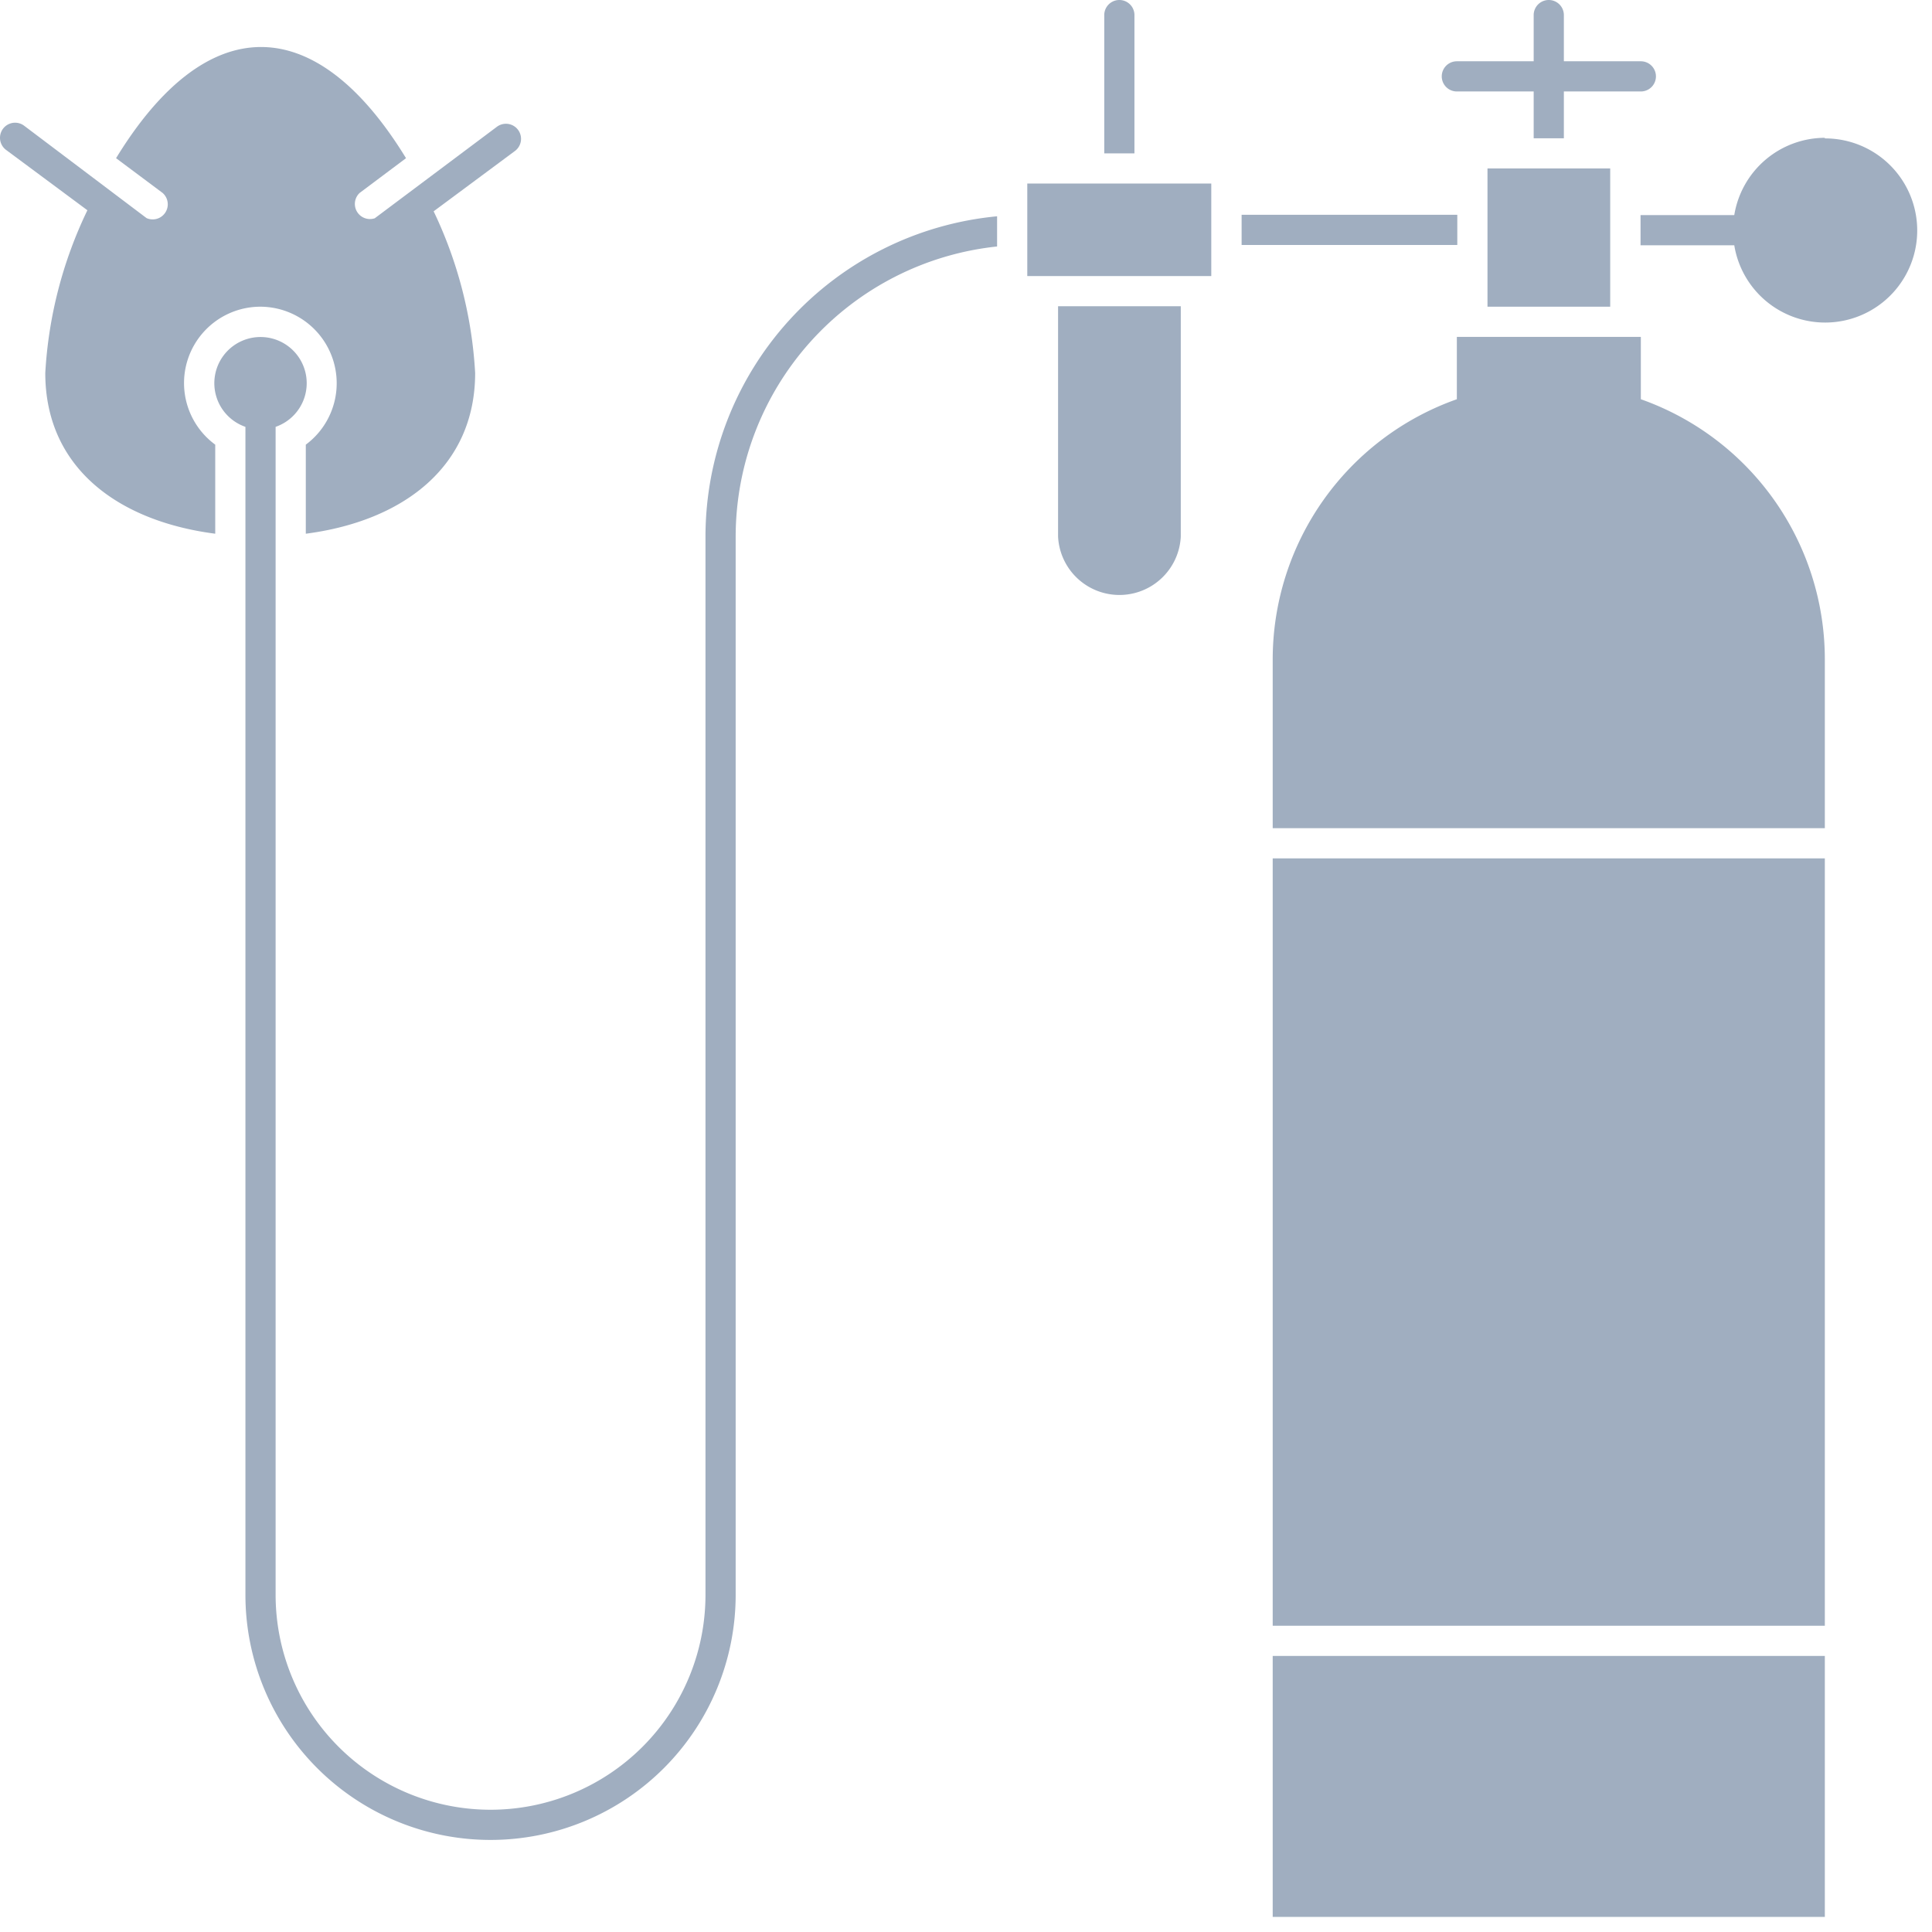 <svg xmlns="http://www.w3.org/2000/svg" viewBox="0 0 128 128"><defs><style>.cls-1{fill:#a0aec0;}</style></defs><title>Oxygen</title><g id="Oxygen"><rect class="cls-1" x="98.55" y="11.16" width="8.13" height="9.16"/><path class="cls-1" d="M96.52,6.06h5.09v3.1h2V6.06h5.1a1,1,0,0,0,0-2h-5.1V1a1,1,0,0,0-2,0V4.06H96.52A1,1,0,0,0,96.52,6.06Z"/><rect class="cls-1" x="82.26" y="14.23" width="14.29" height="2"/><path class="cls-1" d="M120.9,9.13a6.1,6.1,0,0,0-6,5.12c-.29,0,.86,0-6.21,0v2c7.44,0,5.94,0,6.21,0a6.1,6.1,0,1,0,6-7.08Z"/><rect class="cls-1" x="68.06" y="12.16" width="12.19" height="6.13"/><path class="cls-1" d="M70.1,35.55a4.07,4.07,0,0,0,8.13,0V20.29H70.1Z"/><path class="cls-1" d="M46.74,35.55v70.11a14.24,14.24,0,0,1-28.48,0V28.28a3.06,3.06,0,1,0-2,0v77.38a16.24,16.24,0,1,0,32.48,0V35.55A19.35,19.35,0,0,1,66.06,16.33v-2A21.33,21.33,0,0,0,46.74,35.55Z"/><path class="cls-1" d="M75.16,1a1,1,0,0,0-2,0v9.16h2Z"/><path class="cls-1" d="M17.26,20.32a5.07,5.07,0,0,1,3,9.14v5.9c6.41-.83,11.22-4.41,11.22-10.65A28.44,28.44,0,0,0,28.73,14l5.39-4a1,1,0,0,0-1.2-1.6l-8.09,6.06a1,1,0,0,1-1-1.68l3.07-2.3c-6-9.81-13.2-9.83-19.21,0l3.08,2.3a1,1,0,0,1-1.06,1.67L1.6,8.33A1,1,0,0,0,.4,9.93l5.39,4A28.47,28.47,0,0,0,3,24.71C3,31,7.84,34.53,14.26,35.36v-5.9A5.06,5.06,0,0,1,17.26,20.32Z"/><rect class="cls-1" x="84.32" y="109.71" width="36.58" height="17.29"/><rect class="cls-1" x="84.32" y="56.87" width="36.58" height="50.84"/><path class="cls-1" d="M108.71,26.45V22.32H96.52v4.13a18.29,18.29,0,0,0-12.2,17.23V54.87H120.9V43.68A18.28,18.28,0,0,0,108.71,26.45Z"/></g></svg>